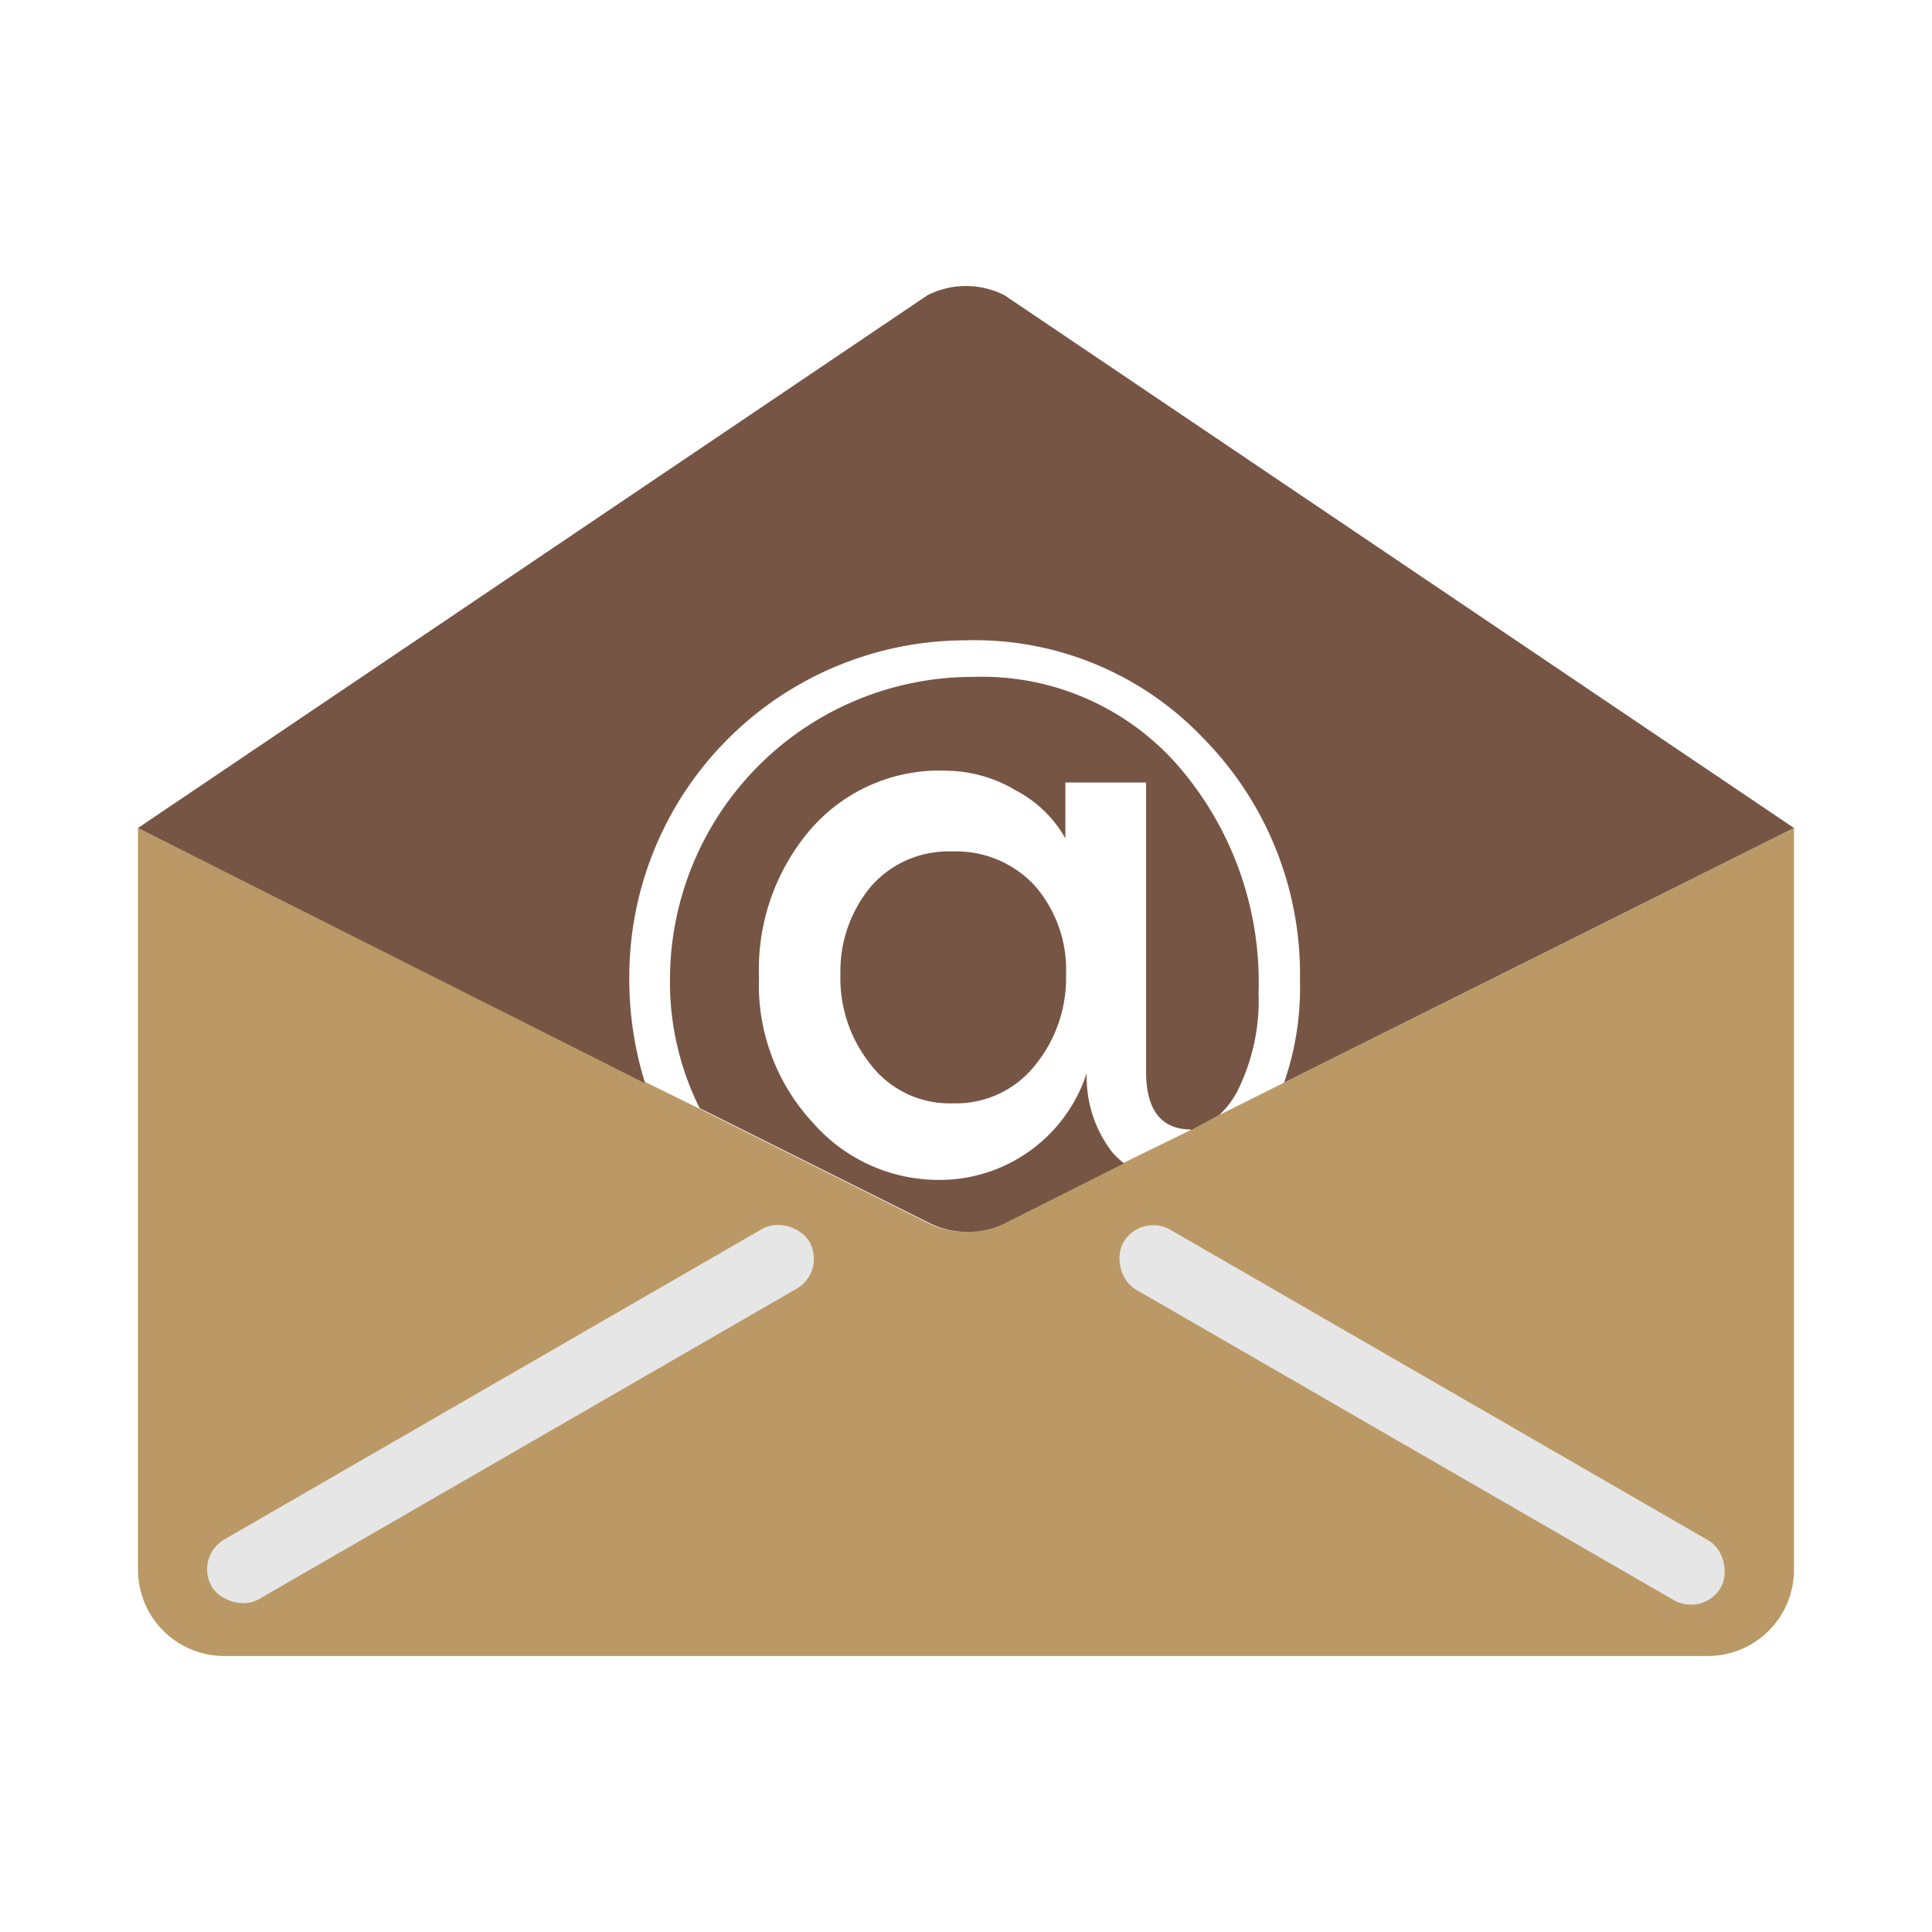 <svg id="Layer_1" data-name="Layer 1" xmlns="http://www.w3.org/2000/svg" viewBox="0 0 28 28"><defs><style>.cls-1{fill:#b96;}.cls-2{fill:#1a1a1a;}.cls-3{fill:#754;}.cls-4{fill:#e6e6e6;}</style></defs><title>email</title><path class="cls-1" d="M26,12V22.75A1.25,1.25,0,0,1,24.75,24H3.25A1.25,1.25,0,0,1,2,22.75V12l7.39,3.7.73.36,3.32,1.66a1.23,1.23,0,0,0,1.12,0l1.71-.86,1-.49h0l.4-.21.94-.47Z"/><polygon class="cls-2" points="17.27 16.37 17.25 16.37 17.67 16.16 17.27 16.37"/><path class="cls-3" d="M15,12.84a1.85,1.85,0,0,1,.45,1.28A2,2,0,0,1,15,15.44a1.46,1.46,0,0,1-1.19.55,1.44,1.44,0,0,1-1.19-.56,2,2,0,0,1-.44-1.31,1.92,1.92,0,0,1,.44-1.27,1.49,1.49,0,0,1,1.18-.51A1.55,1.55,0,0,1,15,12.84Z"/><path class="cls-3" d="M18.24,14.39a2.94,2.94,0,0,1-.31,1.43,1.33,1.33,0,0,1-.26.34l-.4.21h0q-.66,0-.66-.84V11.34H15.44v.81a1.75,1.75,0,0,0-.71-.69,2,2,0,0,0-1-.29,2.47,2.47,0,0,0-2,.87A3.12,3.12,0,0,0,11,14.17a2.93,2.93,0,0,0,.78,2.1,2.42,2.42,0,0,0,1.82.83,2.24,2.24,0,0,0,2.15-1.55,1.78,1.78,0,0,0,.37,1.15,1.29,1.29,0,0,0,.17.16l-1.71.86a1.23,1.23,0,0,1-1.12,0l-3.32-1.66a4.09,4.09,0,0,1-.43-1.9,4.39,4.39,0,0,1,4.4-4.35,3.77,3.77,0,0,1,3,1.33A4.79,4.79,0,0,1,18.24,14.39Z"/><path class="cls-3" d="M18.61,15.69a4.18,4.18,0,0,0,.23-1.48,4.87,4.87,0,0,0-1.39-3.5A4.57,4.57,0,0,0,14,9.28a4.88,4.88,0,0,0-4.88,4.88,5.07,5.07,0,0,0,.23,1.54L2,12,13.44,4.28a1.23,1.23,0,0,1,1.12,0L26,12Z"/><rect class="cls-4" x="2.4" y="20" width="10" height="1" rx="0.5" ry="0.5" transform="translate(-9.26 6.44) rotate(-30)"/><rect class="cls-4" x="15.6" y="20" width="10" height="1" rx="0.5" ry="0.5" transform="translate(28.2 48.56) rotate(-150)"/></svg>